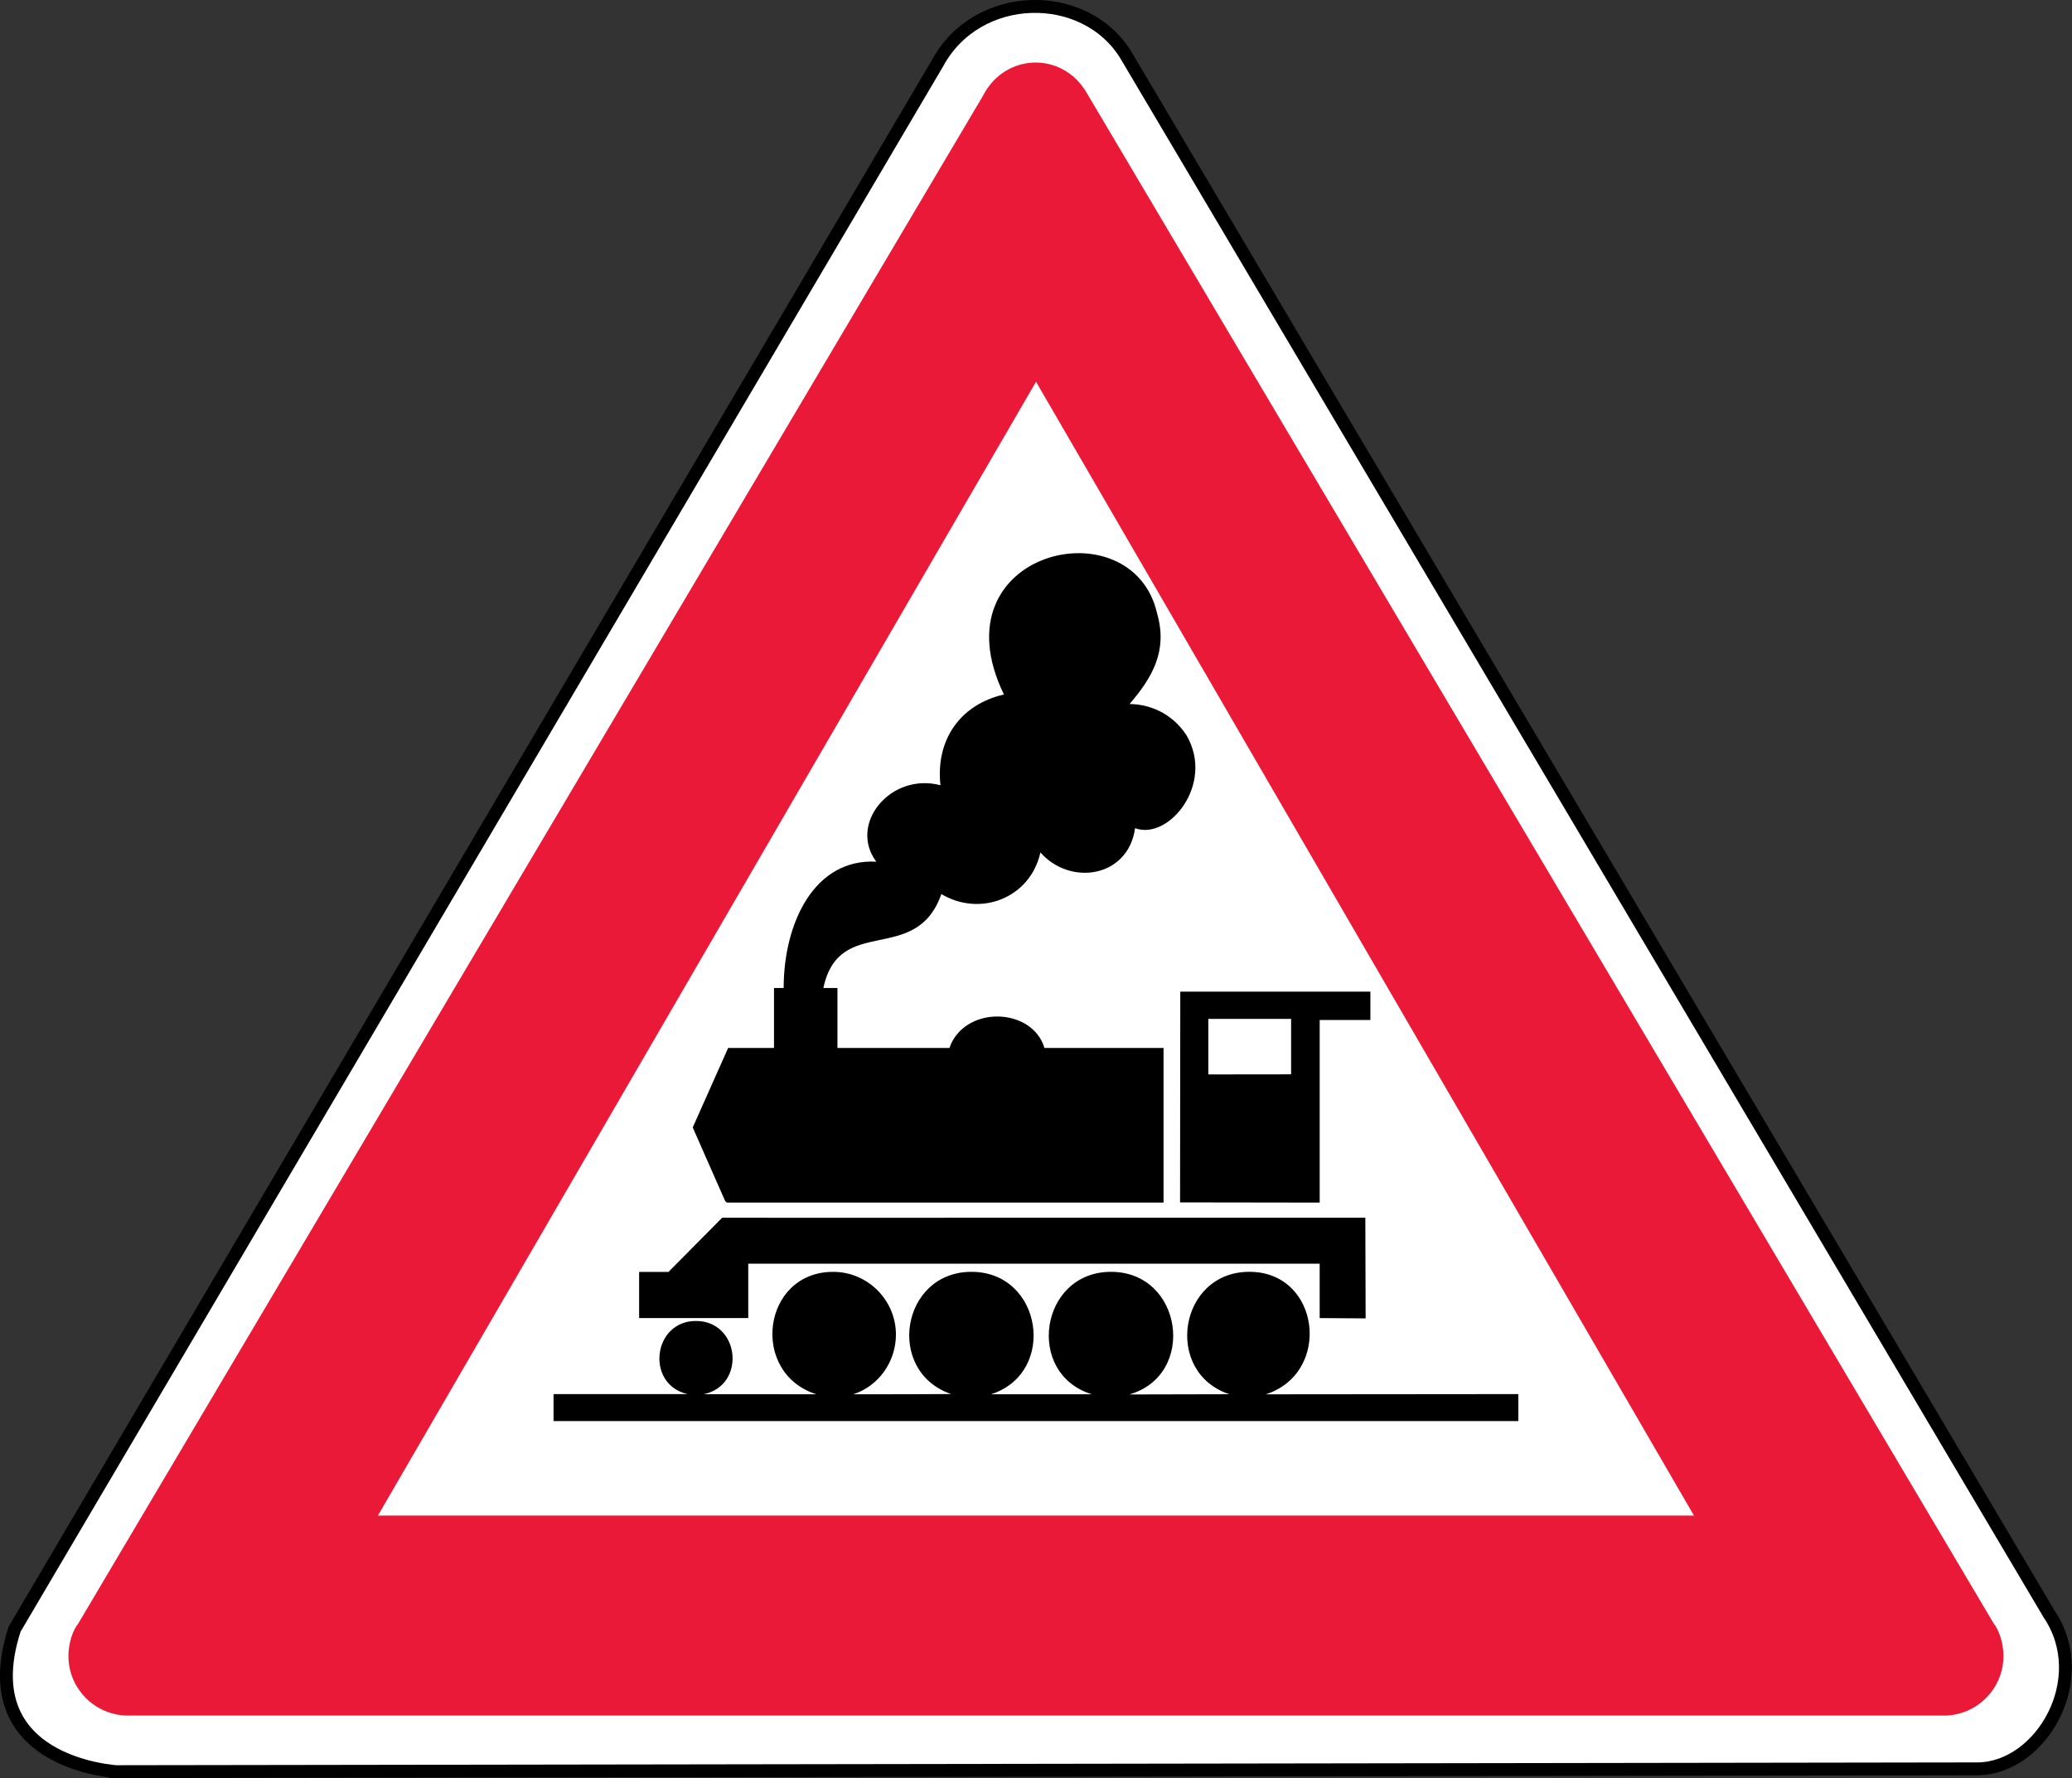 <?xml version="1.0" encoding="UTF-8" standalone="no"?>
<!-- Created with Inkscape (http://www.inkscape.org/) -->

<svg
   xmlns:dc="http://purl.org/dc/elements/1.1/"
   xmlns:cc="http://creativecommons.org/ns#"
   xmlns:rdf="http://www.w3.org/1999/02/22-rdf-syntax-ns#"
   xmlns:svg="http://www.w3.org/2000/svg"
   xmlns="http://www.w3.org/2000/svg"
   xmlns:sodipodi="http://sodipodi.sourceforge.net/DTD/sodipodi-0.dtd"
   xmlns:inkscape="http://www.inkscape.org/namespaces/inkscape"
   width="195mm"
   height="167.321mm"
   viewBox="0 0 195 167.321"
   version="1.1"
   id="svg3845"
   inkscape:version="0.92.4 (5da689c313, 2019-01-14)"
   sodipodi:docname="Latvia_road_sign_133.svg">
  <rect x="0" y="0" width="195" height="167.321" fill="#333333" stroke="none"/>
  <defs
     id="defs3839" />
  <sodipodi:namedview
     id="base"
     pagecolor="#ffffff"
     bordercolor="#666666"
     borderopacity="1.0"
     inkscape:pageopacity="0.0"
     inkscape:pageshadow="2"
     inkscape:zoom="0.49497475"
     inkscape:cx="-403.36635"
     inkscape:cy="130.84123"
     inkscape:document-units="mm"
     inkscape:current-layer="layer1"
     showgrid="false"
     inkscape:window-width="1920"
     inkscape:window-height="1027"
     inkscape:window-x="-8"
     inkscape:window-y="-8"
     inkscape:window-maximized="1"
     showguides="false" />
  <g
     inkscape:label="Layer 1"
     inkscape:groupmode="layer"
     id="layer1"
     transform="translate(393.62,690.443)">
    <path
       inkscape:connector-curvature="0"
       style="fill:#ffffff;fill-opacity:1;stroke:#000000;stroke-width:1.212;stroke-linecap:butt;stroke-linejoin:miter;stroke-miterlimit:22.926;stroke-opacity:1"
       d="m -287.636,-685.22 86.851,146.639 c 4.156,6.134 -0.729,14.54 -6.721,14.587 l -175.88,0.265 c 3.985,-0.041 -13.432,0.701 -8.86,-13.413 l 86.861,-147.359 c 3.768,-6.948 13.934,-7.033 17.749,-0.719 z m 0,0"
       id="path5378" />
    <path
       inkscape:connector-curvature="0"
       style="fill:#eb1938;fill-opacity:1;fill-rule:evenodd;stroke:none;stroke-width:2.423"
       d="m -291.356,-681.717 85.356,144.027 c 0.539,0.681 0.928,1.893 0.928,3.077 0,3.086 -2.518,5.604 -5.604,5.604 -0.069,0 -0.161,0 -0.227,0 h -170.541 c 0.028,0 -0.055,0 -0.123,0 -3.095,0 -5.613,-2.518 -5.613,-5.604 0,-1.183 0.388,-2.395 0.937,-3.077 l 85.129,-143.733 c 2.035,-4.004 7.431,-4.25 9.76,-0.293 z m 57.156,133.888 h -123.854 l 61.937,-106.692 61.918,106.692"
       id="path5374" />
    <path
       inkscape:connector-curvature="0"
       style="fill:#000000;fill-opacity:1;fill-rule:evenodd;stroke:none;stroke-width:2.423"
       d="m -269.423,-566.411 v -5.121 H -323.2 v 5.121 h -10.271 v -4.345 h 2.764 l 5.055,-5.102 5.784,0.007 54.742,-0.007 0.028,9.476 z m -55.945,-11 -3.058,-6.939 3.332,-7.478 h 4.317 v -5.642 h 0.909 c 0,-6.077 2.859,-12.202 8.718,-11.889 -2.651,-3.559 1.354,-8.425 6.039,-7.194 -0.473,-4.269 1.865,-7.601 5.973,-8.538 -6.588,-13.565 12.164,-17.929 14.436,-7.545 0.966,3.446 -0.454,5.926 -2.613,8.444 1.713,0 3.938,0.748 5.367,2.953 2.669,4.601 -1.704,9.902 -4.847,8.728 -0.653,4.667 -6.115,5.462 -8.908,2.281 -0.956,4.298 -5.651,6.106 -9.324,3.919 -2.404,6.816 -9.608,1.808 -11.104,8.841 h 1.325 v 5.642 h 10.536 c 1.41,-4.042 7.8,-3.853 8.945,0 h 11.208 v 14.549 h -41.092 z m 42.806,0.113 0.021,-19.831 h 17.891 v 2.669 h -4.771 v 17.181 z m 2.66,-12.041 v -5.225 h 7.791 v 5.216 z m 5.434,30.093 c 6.238,-2.035 5.093,-11.52 -1.571,-11.52 -6.655,0 -8.112,9.457 -1.884,11.52 l -9.409,0.021 c 6.38,-1.836 5.017,-11.539 -1.732,-11.539 -6.683,0 -8.122,9.57 -1.808,11.52 h -9.476 c 6.257,-2.007 4.828,-11.52 -1.846,-11.52 -6.626,0 -8.131,9.371 -1.912,11.501 -3.247,0.021 -5.926,0.021 -9.21,0.021 2.385,-0.767 4.014,-3.067 4.014,-5.613 0,-3.247 -2.66,-5.907 -5.907,-5.907 -6.683,0 -7.895,9.513 -1.581,11.52 l -10.593,-0.007 c 4.023,-0.852 3.389,-6.891 -0.738,-6.891 -4.089,0 -4.761,5.992 -0.786,6.882 h -12.618 v 2.537 h 90.799 v -2.537 l -23.741,0.021"
       id="path5376" />
  </g>
</svg>
